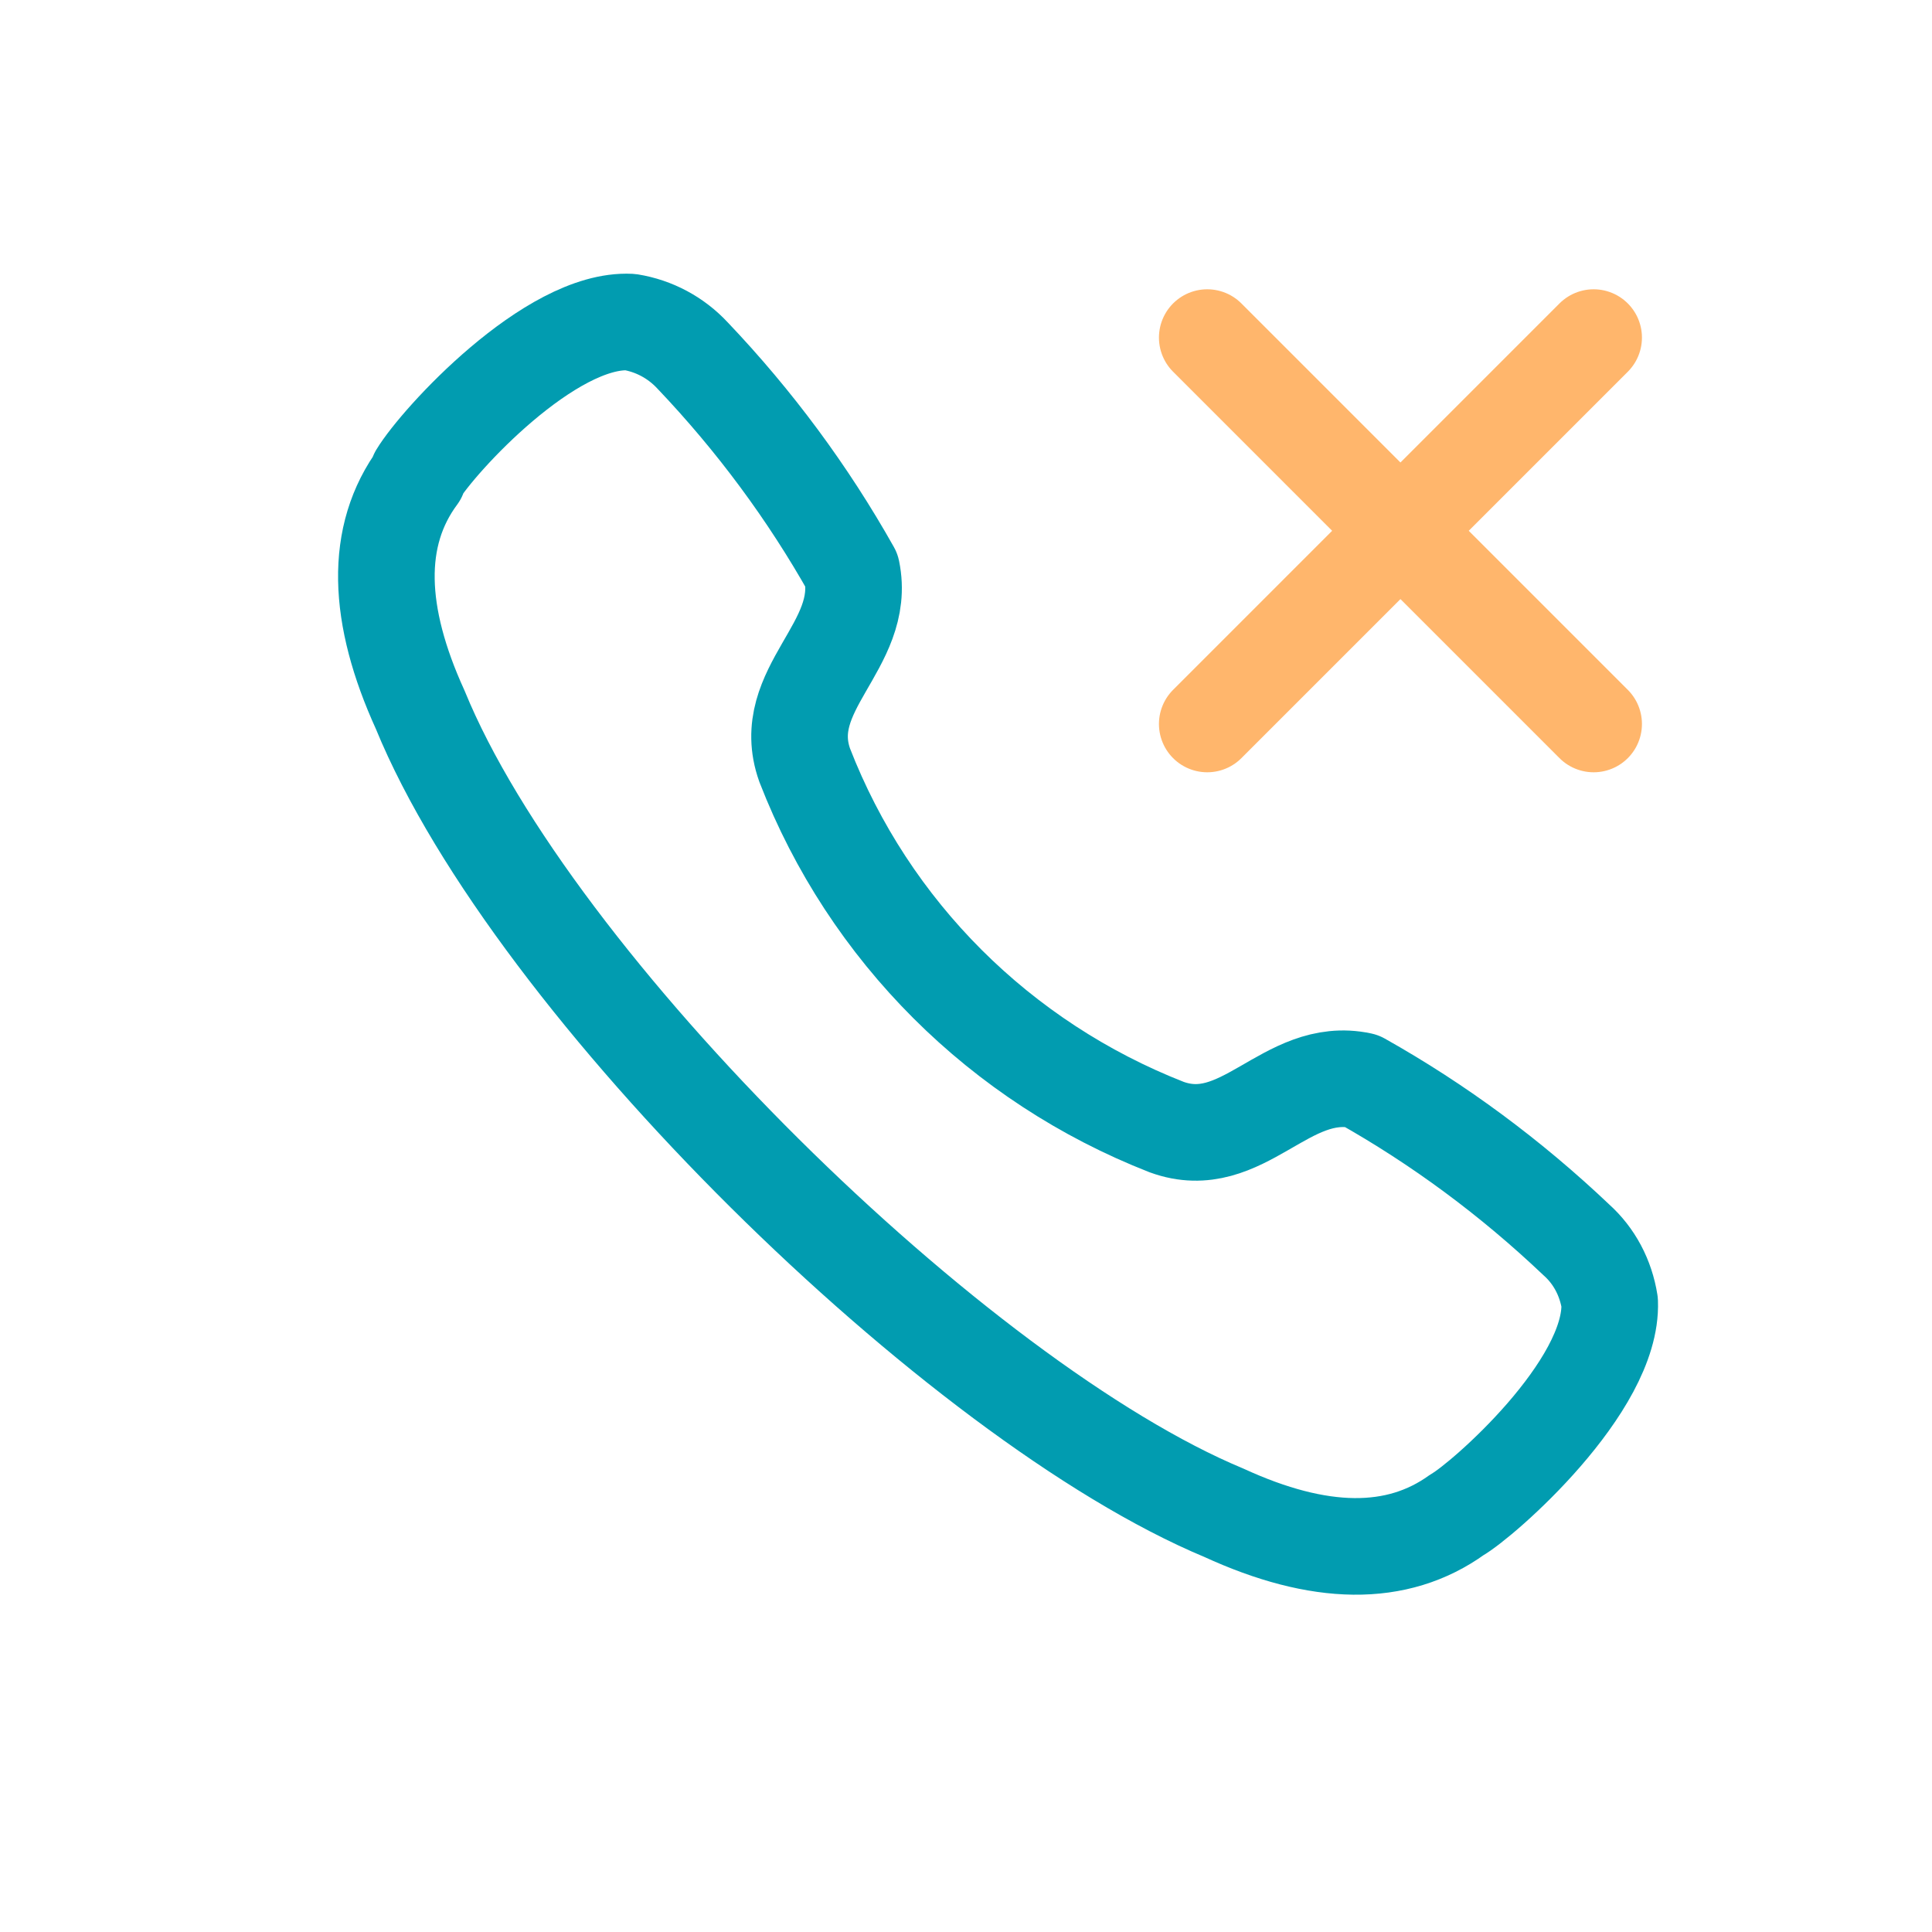 <svg width="30" height="30" viewBox="0 0 30 30" fill="none" xmlns="http://www.w3.org/2000/svg">
<path d="M6.485 7.371C6.805 6.841 8.545 4.941 9.785 5.001C10.155 5.061 10.495 5.241 10.755 5.521C11.716 6.531 12.546 7.651 13.226 8.861C13.466 10.031 12.075 10.701 12.495 11.881C13.495 14.461 15.535 16.491 18.115 17.501C19.295 17.931 19.965 16.531 21.136 16.781C22.346 17.461 23.465 18.291 24.476 19.251C24.756 19.501 24.935 19.841 24.995 20.221C25.045 21.531 23.015 23.301 22.625 23.521C21.695 24.191 20.485 24.171 19.006 23.491C14.876 21.771 8.275 15.301 6.525 11.021C5.855 9.551 5.805 8.321 6.495 7.391L6.485 7.371Z" stroke="#019CB0" stroke-width="1.5" stroke-linecap="round" stroke-linejoin="round"/>
<path d="M21.746 8.242L18.746 11.242M21.746 8.242L18.746 5.242M21.746 8.242L24.746 5.242M21.746 8.242L24.746 11.242" stroke="#FFB66C" stroke-width="1.5" stroke-linecap="round" stroke-linejoin="round"/>
</svg>
